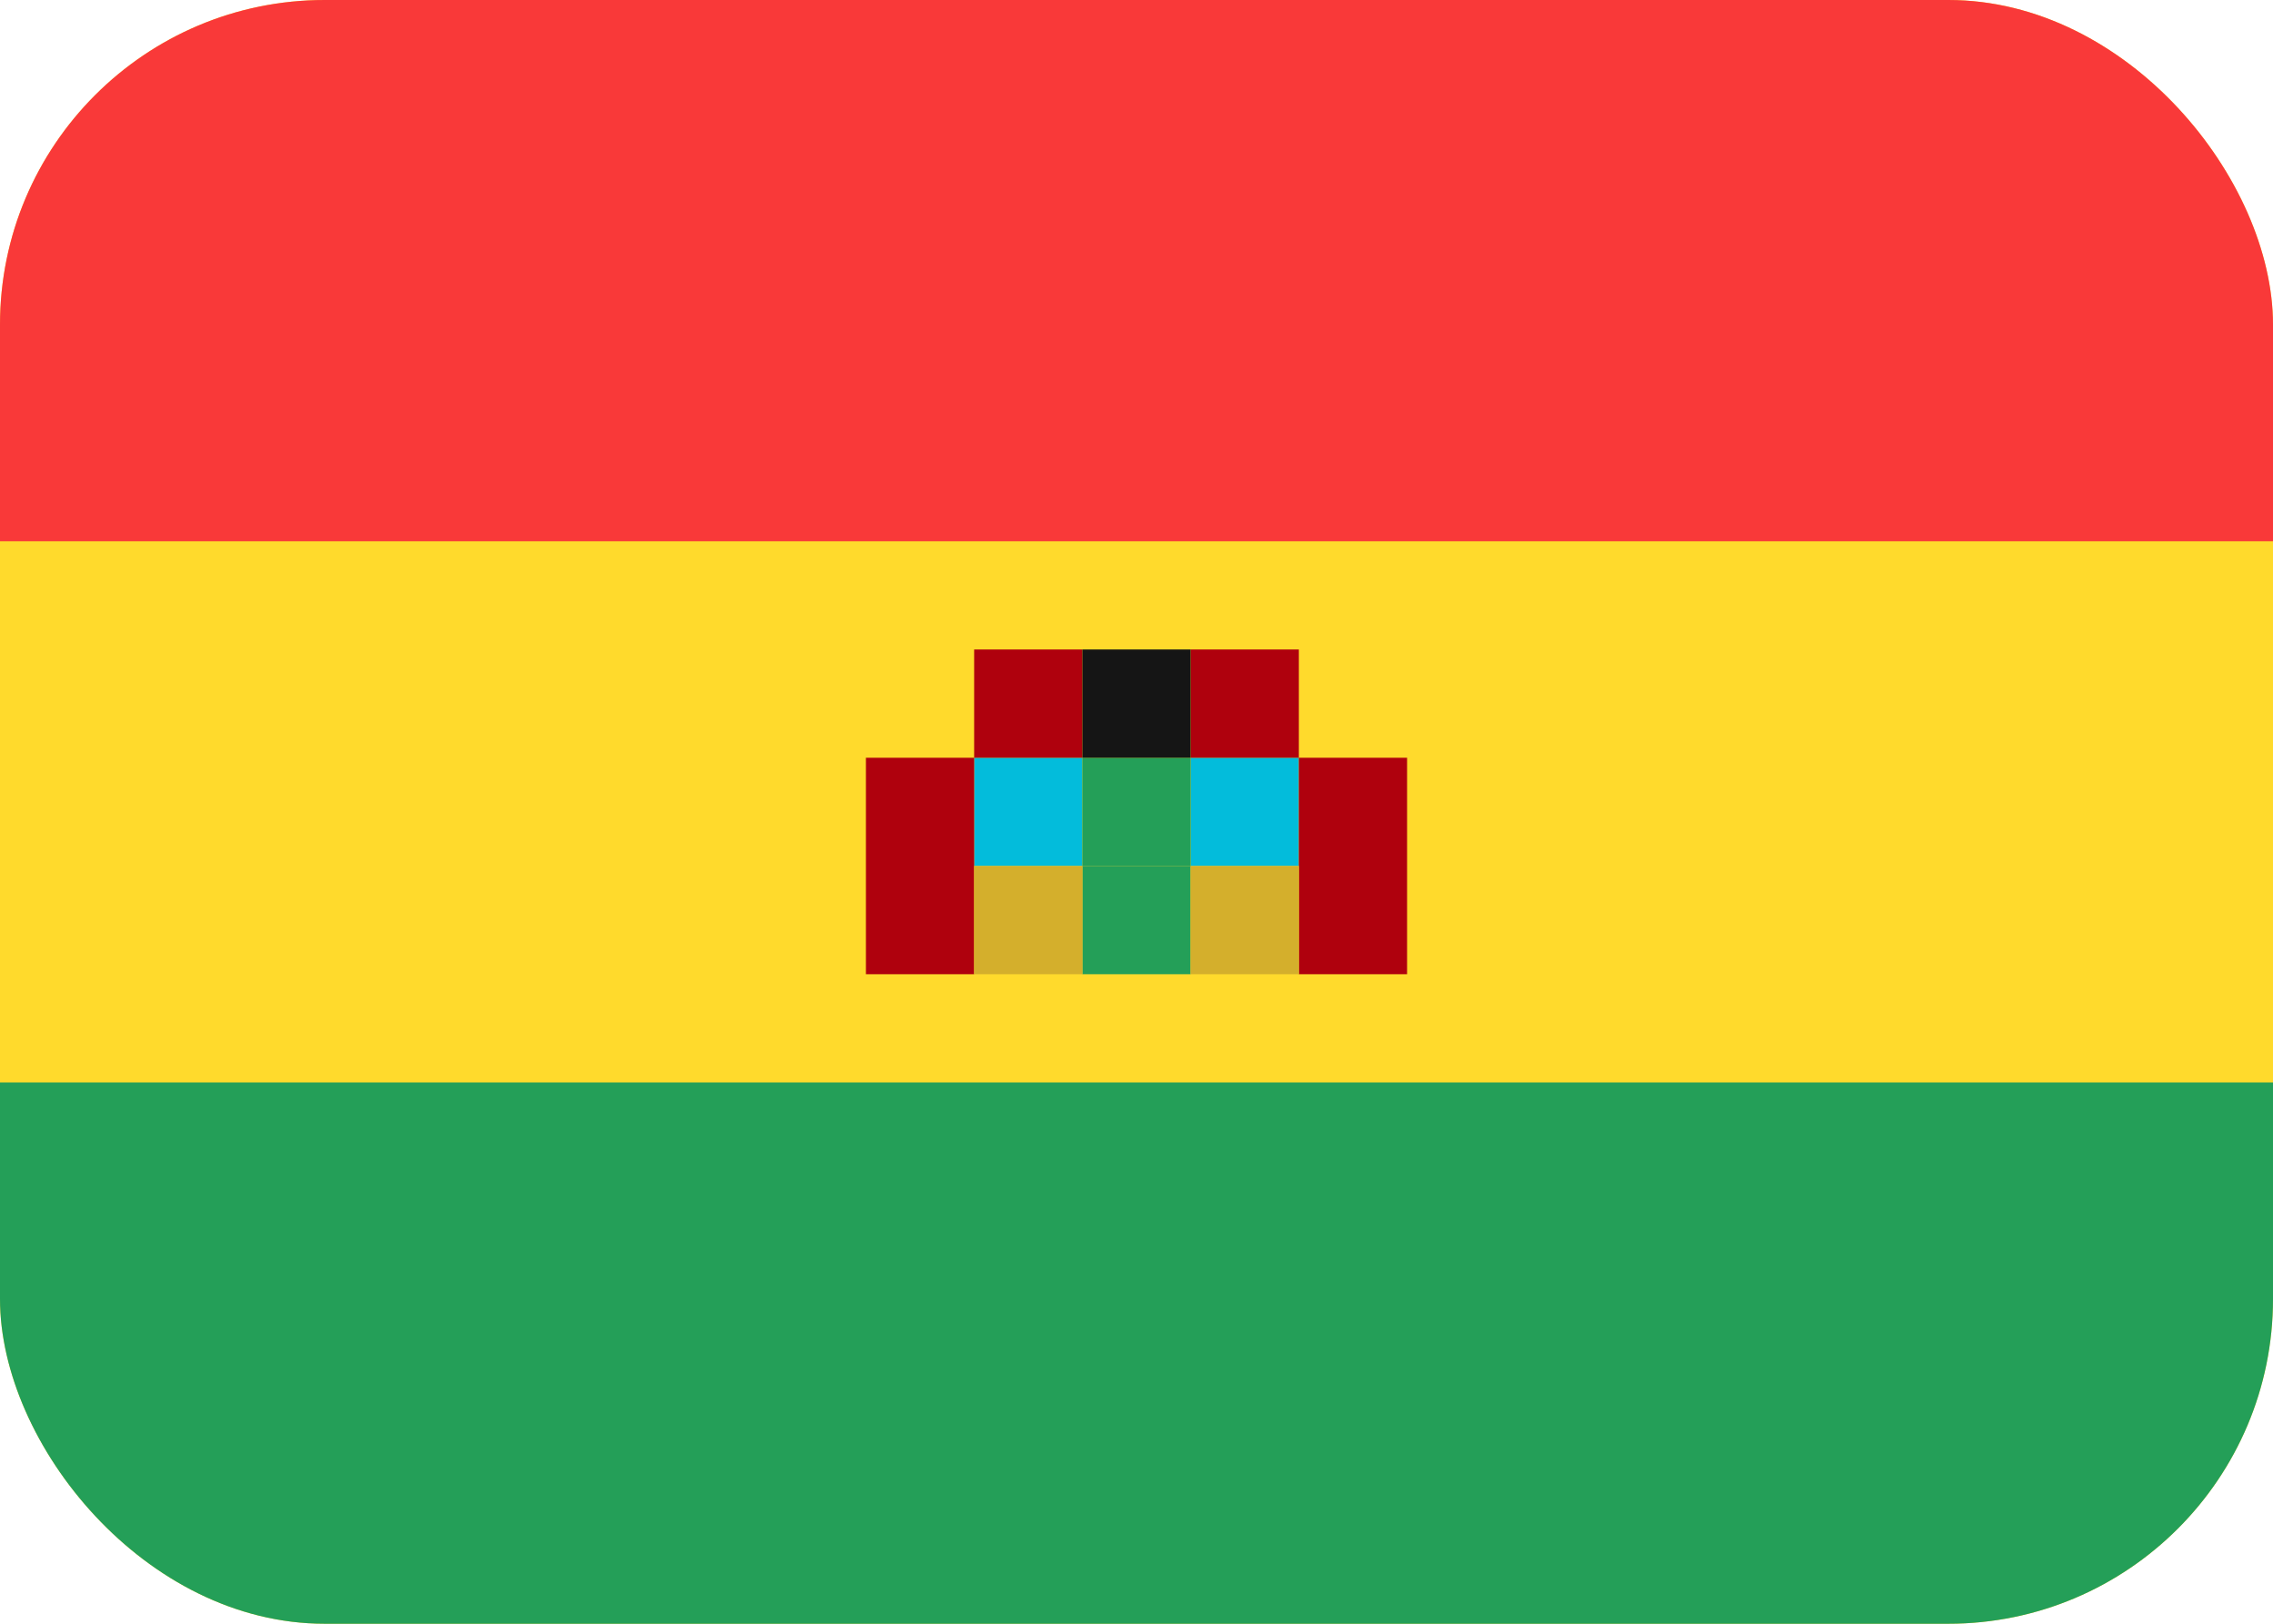 <svg width="21" height="15" viewBox="0 0 21 15" fill="none" xmlns="http://www.w3.org/2000/svg">
<g clip-path="url(#clip0_237_2362)">
<path d="M19 0H2C0.895 0 0 0.895 0 2V13C0 14.105 0.895 15 2 15H19C20.105 15 21 14.105 21 13V2C21 0.895 20.105 0 19 0Z" fill="#FFDA2C"/>
<path fill-rule="evenodd" clip-rule="evenodd" d="M0 10H21V15H0V10Z" fill="#249F58"/>
<path fill-rule="evenodd" clip-rule="evenodd" d="M9 7H10V8H9V7ZM11 7H12V8H11V7Z" fill="#03BCDB"/>
<path fill-rule="evenodd" clip-rule="evenodd" d="M12 7H13V9H12V7ZM11 6H12V7H11V6ZM9 6H10V7H9V6ZM8 7H9V9H8V7Z" fill="#AF010D"/>
<path fill-rule="evenodd" clip-rule="evenodd" d="M10 8H11V9H10V8Z" fill="#249F58"/>
<path fill-rule="evenodd" clip-rule="evenodd" d="M11 8H12V9H11V8ZM9 8H10V9H9V8Z" fill="#D4AF2C"/>
<path fill-rule="evenodd" clip-rule="evenodd" d="M10 7H11V8H10V7Z" fill="#249F58"/>
<path fill-rule="evenodd" clip-rule="evenodd" d="M10 6H11V7H10V6Z" fill="#151515"/>
<path fill-rule="evenodd" clip-rule="evenodd" d="M0 0H21V5H0V0Z" fill="#F93939"/>
</g>
<defs>
<clipPath id="clip0_237_2362">
<rect width="21" height="15" rx="3" fill="white"/>
</clipPath>
</defs>
</svg>
